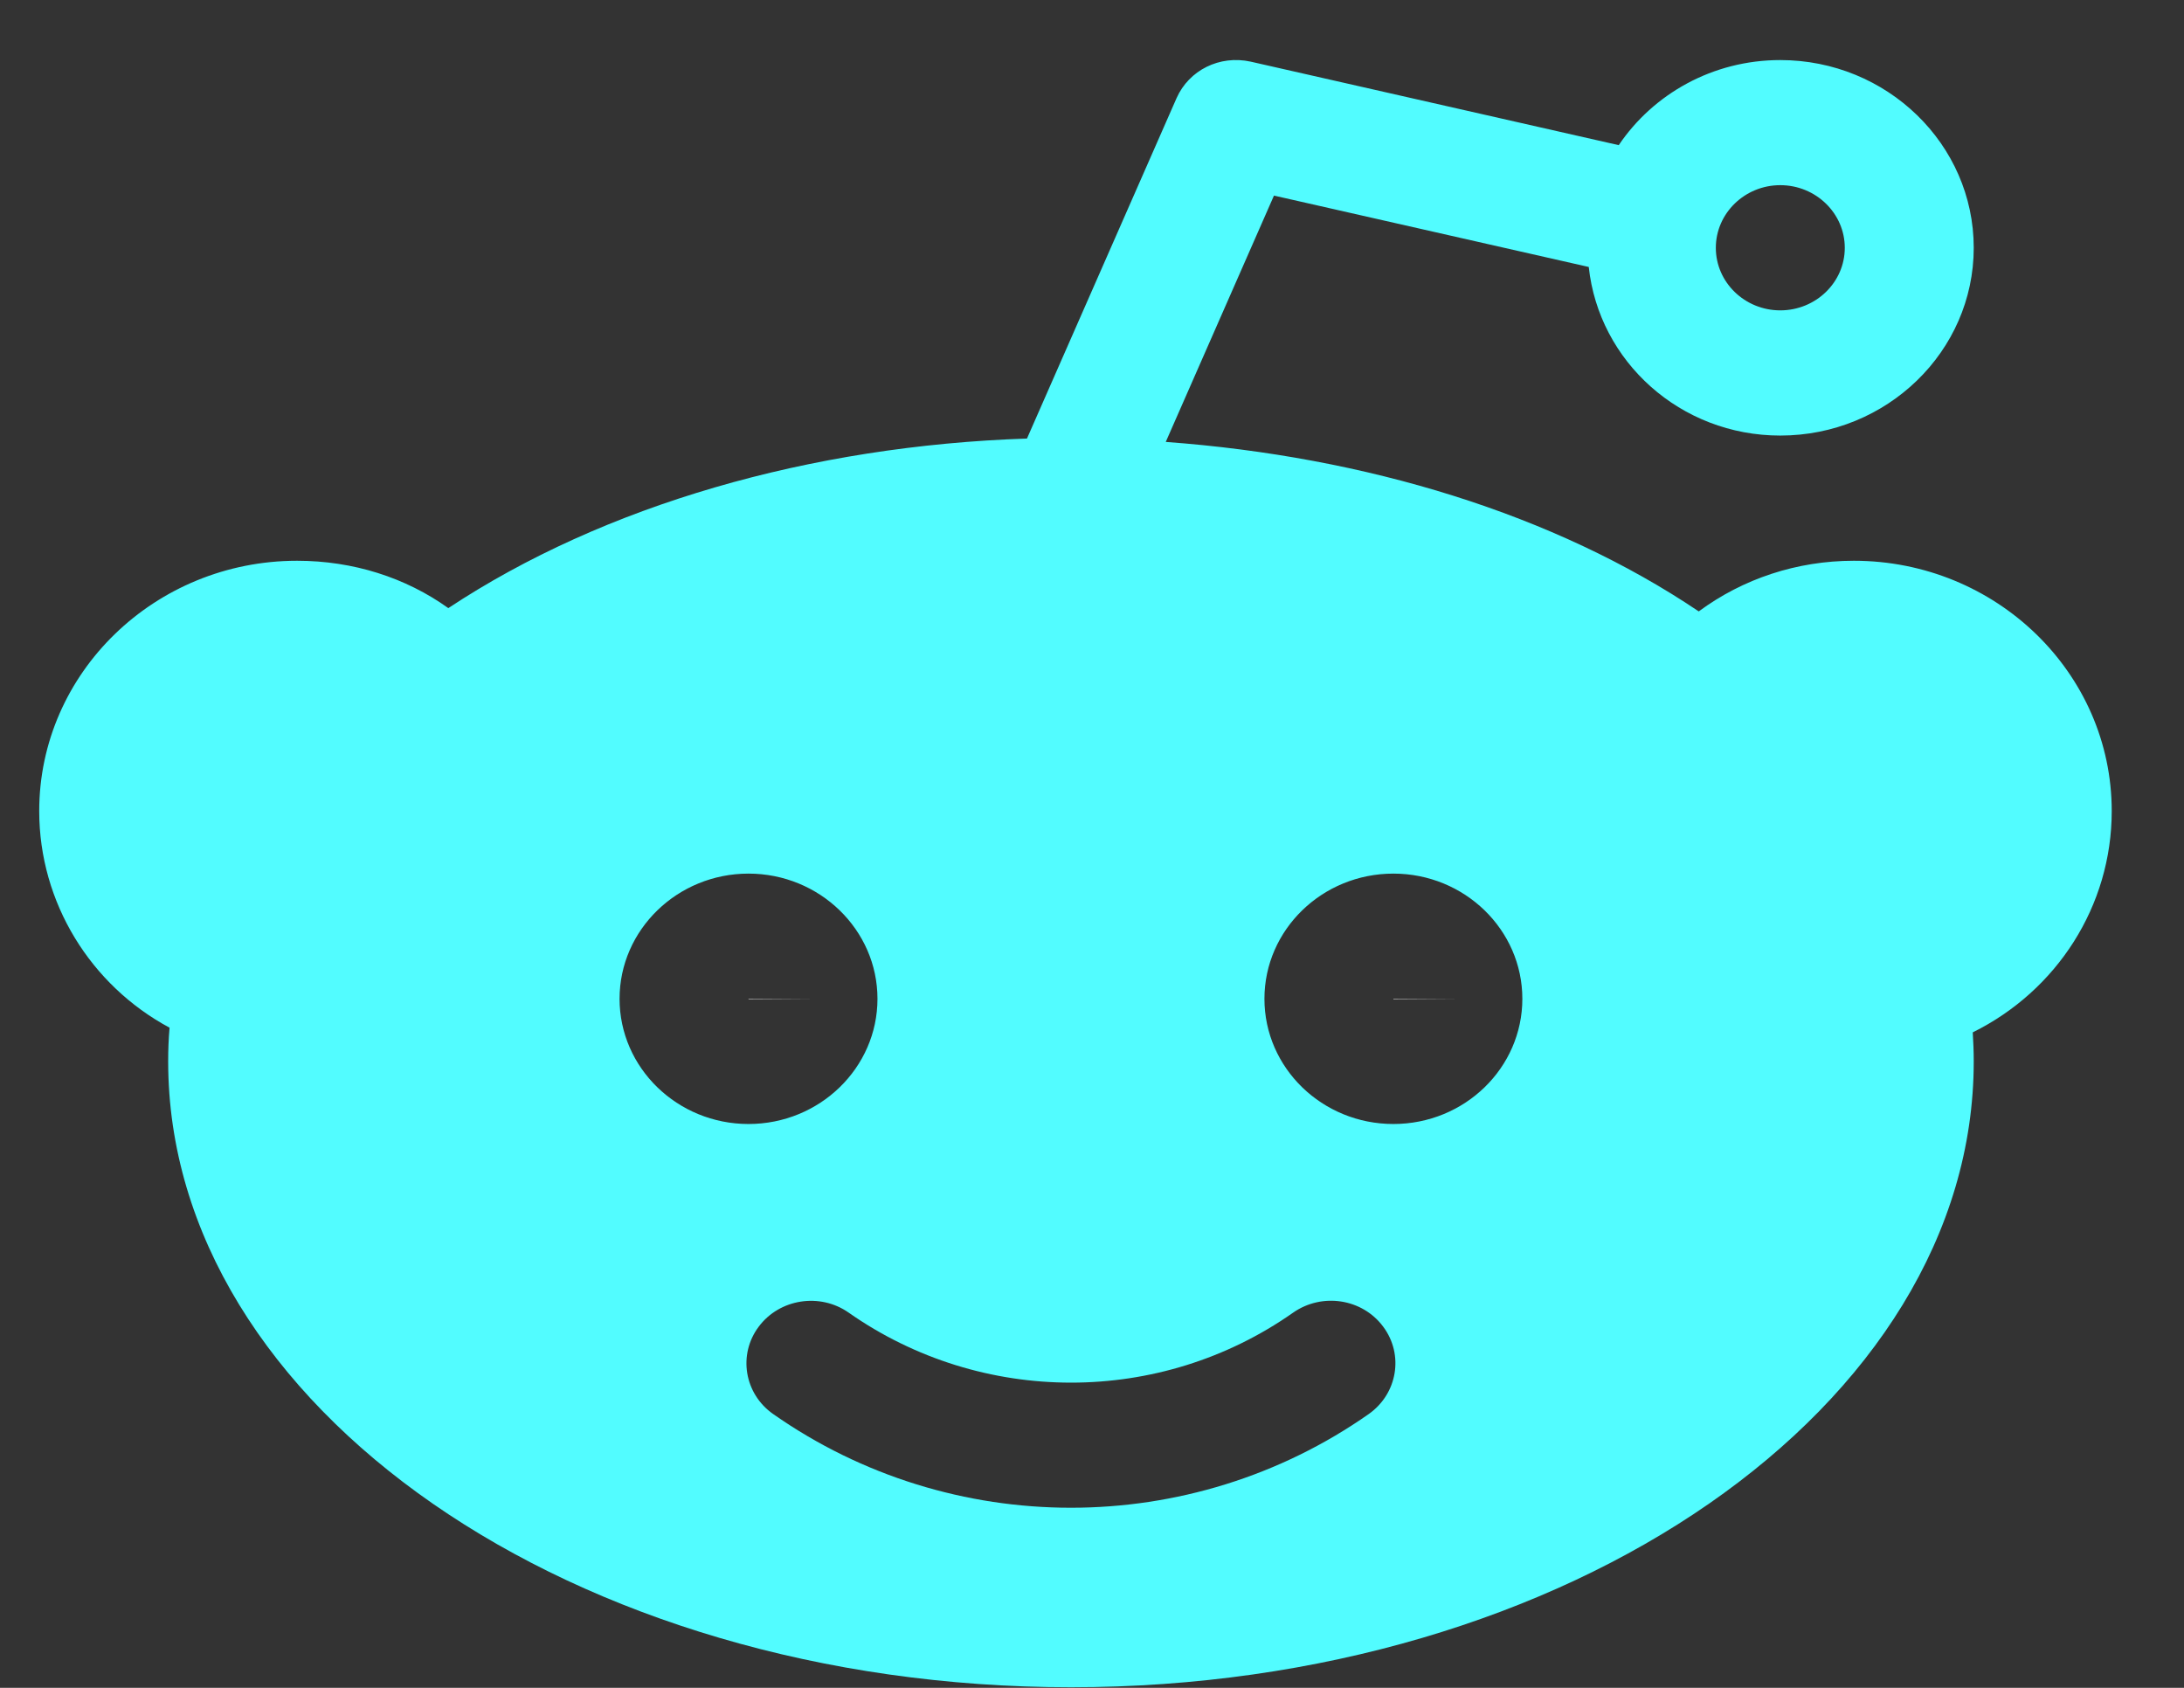 <?xml version="1.0" encoding="UTF-8"?>
<svg width="22px" height="17px" viewBox="0 0 22 17" version="1.1" xmlns="http://www.w3.org/2000/svg" xmlns:xlink="http://www.w3.org/1999/xlink">
    <rect x="0" y="0" width="22" height="17" fill="#333333" stroke="none"/>
    <!-- Generator: Sketch 52.6 (67491) - http://www.bohemiancoding.com/sketch -->
    <title>reddit</title>
    <desc>Created with Sketch.</desc>
    <g id="Page-1" stroke="none" stroke-width="1" fill="none" fill-rule="evenodd">
        <g id="Support" transform="translate(-785, -1517)">
            <g id="Footer" transform="translate(0, 1372)">
                <g id="social-02" transform="translate(776, 134)">
                    <g id="reddit" transform="translate(9, 11)">
                        <polygon id="Shape" fill="#FFFFFF" points="7.54 10.059 7.54 10.063 8.19 10.063"></polygon>
                        <polygon id="Shape" fill="#FFFFFF" points="14.036 10.059 14.036 10.063 14.685 10.063"></polygon>
                        <path d="M21.272,8.169 C21.272,6.778 20.107,5.648 18.674,5.648 C18.101,5.648 17.557,5.829 17.112,6.158 C15.662,5.181 13.763,4.599 11.743,4.451 L12.833,1.97 L16.004,2.689 C16.106,3.641 16.927,4.387 17.933,4.387 C19.008,4.387 19.882,3.538 19.882,2.496 C19.882,1.453 19.008,0.605 17.933,0.605 C17.253,0.605 16.654,0.946 16.306,1.462 L12.599,0.621 C12.285,0.552 11.977,0.707 11.852,0.988 L10.345,4.417 C8.164,4.49 6.085,5.087 4.516,6.125 C4.088,5.818 3.558,5.648 2.993,5.648 C1.56,5.648 0.395,6.778 0.395,8.169 C0.395,9.091 0.913,9.924 1.708,10.351 C1.698,10.462 1.694,10.576 1.694,10.69 C1.694,14.166 5.773,16.994 10.788,16.994 C15.801,16.994 19.882,14.166 19.882,10.69 C19.882,10.592 19.878,10.495 19.872,10.398 C20.719,9.979 21.272,9.126 21.272,8.169 Z M17.933,1.865 C18.291,1.865 18.583,2.148 18.583,2.496 C18.583,2.844 18.291,3.126 17.933,3.126 C17.576,3.126 17.284,2.844 17.284,2.496 C17.284,2.148 17.576,1.865 17.933,1.865 Z M6.241,10.06 C6.241,9.365 6.824,8.799 7.54,8.799 C8.256,8.799 8.839,9.365 8.839,10.06 C8.839,10.756 8.256,11.321 7.54,11.321 C6.824,11.321 6.241,10.756 6.241,10.06 Z M13.788,14.242 C12.891,14.871 11.839,15.186 10.788,15.186 C9.737,15.186 8.685,14.871 7.788,14.242 C7.497,14.038 7.432,13.643 7.643,13.362 C7.853,13.081 8.26,13.018 8.549,13.221 C9.889,14.16 11.687,14.162 13.026,13.221 C13.316,13.018 13.722,13.078 13.933,13.362 C14.144,13.644 14.077,14.038 13.788,14.242 Z M14.036,11.321 C13.319,11.321 12.737,10.756 12.737,10.06 C12.737,9.365 13.319,8.799 14.036,8.799 C14.753,8.799 15.335,9.365 15.335,10.06 C15.335,10.756 14.753,11.321 14.036,11.321 Z" id="Shape" fill="#52FCFF" fill-rule="nonzero"></path>
                    </g>
                </g>
            </g>
        </g>
    </g>
</svg>
